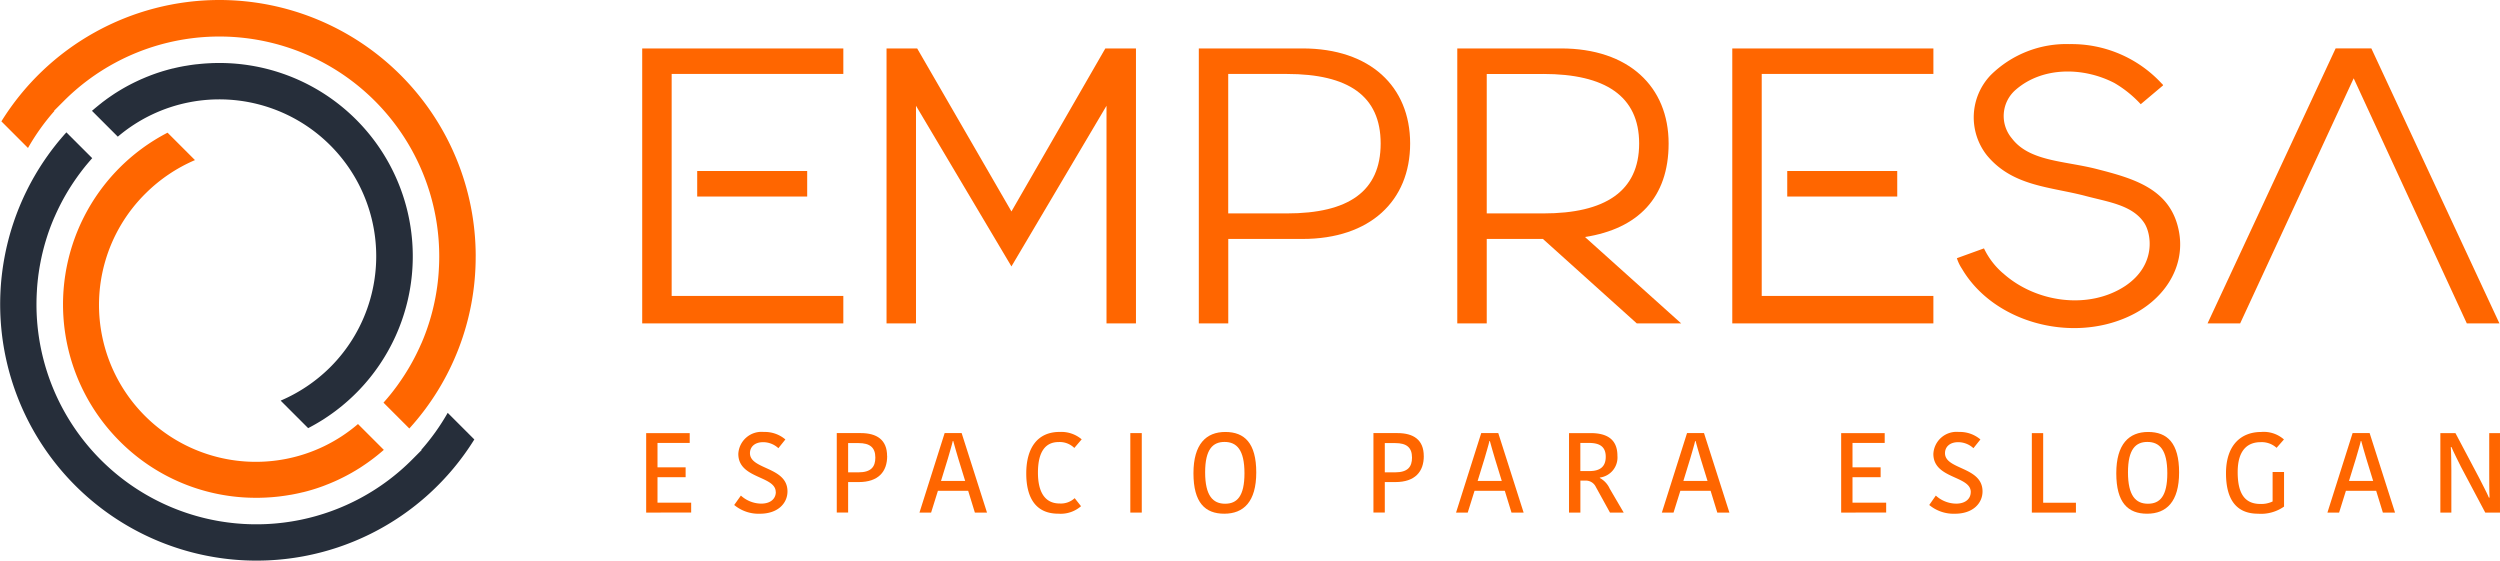 <svg xmlns="http://www.w3.org/2000/svg" xmlns:xlink="http://www.w3.org/1999/xlink" width="286.012" height="64.159" viewBox="0 0 286.012 64.159">
  <defs>
    <clipPath id="clip-path">
      <rect id="Rectangle_2" data-name="Rectangle 2" width="286.012" height="64.159" fill="none"/>
    </clipPath>
  </defs>
  <g id="Group_1" data-name="Group 1" clip-path="url(#clip-path)">
    <path id="Path_1" data-name="Path 1" d="M51.22,59.61A25.137,25.137,0,0,1,48.2,63.84l.032.032-1.067,1.072A25.154,25.154,0,0,1,4.173,47.211c0-.5.015-1,.046-1.5,0-.068.007-.138.012-.209v-.019c0-.046.006-.091.009-.138l0-.023c.007-.1.017-.207.025-.312.008-.085.015-.176.025-.266.013-.133.027-.27.042-.406.009-.079.019-.166.03-.253.012-.111.029-.235.046-.359.01-.069.02-.136.03-.2.015-.113.035-.239.056-.365.01-.067.023-.141.035-.213s.021-.124.034-.186c.013-.08.03-.173.047-.262s.032-.165.048-.251.04-.2.062-.3c.144-.686.321-1.374.524-2.045l.006-.018c.026-.088.053-.177.081-.265s.047-.151.073-.228c.142-.439.3-.883.469-1.313.023-.059.047-.123.073-.184s.053-.135.081-.2.072-.174.111-.266c.029-.07.062-.147.1-.224l.015-.035c.047-.1.092-.209.139-.313.035-.078.07-.153.106-.231a24.946,24.946,0,0,1,2.284-3.933l.142-.2c.1-.138.2-.272.3-.406.049-.062.1-.13.15-.2q.166-.213.333-.422c.065-.08.131-.163.2-.244s.13-.156.2-.238.136-.161.206-.239.156-.18.236-.27L7.593,27.522A29.327,29.327,0,1,0,54.265,62.655Z" transform="translate(0 -12.38)" fill="#262e3a"/>
    <path id="Path_2" data-name="Path 2" d="M19.582,62.881a21.974,21.974,0,0,0,15.64,6.478c.185,0,.37,0,.556-.007l.273-.008h.013c.136-.006.271-.012.407-.02.109-.006.217-.012.324-.02l.149-.01.074-.006c.1-.008.2-.017.3-.027s.172-.015.257-.025l.167-.018.112-.013c.073-.009.145-.018.22-.029.272-.033.542-.073.8-.117l.22-.038.024,0,.173-.03.029-.006.226-.044c.2-.039.393-.079.587-.123.13-.029.26-.061.39-.092l.017,0c.033-.007.065-.015.1-.024.1-.024.183-.047.27-.069s.146-.038.216-.058l.168-.047.132-.038.03-.009.163-.048c.091-.028.171-.052.25-.078l.18-.056c.186-.061.369-.123.552-.188.051-.018.1-.035.147-.053l.036-.012c.065-.023.123-.044.178-.067.091-.034.173-.064.255-.1s.129-.048.188-.073l.318-.129.307-.132c.1-.041.191-.082.282-.124l.147-.067.044-.02.227-.108c.464-.221.923-.46,1.367-.711l.139-.08c.1-.059.2-.119.306-.178l.506-.312c.224-.143.454-.3.7-.467l.206-.145.029-.02c.052-.036.1-.073.153-.11l.015-.011.112-.081.014-.011c.064-.045.127-.092.189-.139l.206-.156.128-.1.047-.036.209-.166c.073-.058.142-.116.212-.173l.018-.015c.133-.109.265-.221.4-.336.039-.035.08-.07.121-.1l-2.958-2.958A17.945,17.945,0,0,1,22.589,34.5,18.129,18.129,0,0,1,28.2,30.725l-3.137-3.137a22.124,22.124,0,0,0-5.48,35.293" transform="translate(-5.894 -12.409)" fill="#f60"/>
    <path id="Path_3" data-name="Path 3" d="M54.553,29.326A29.329,29.329,0,0,0,25.225,0,29.378,29.378,0,0,0,.289,13.884l3.044,3.045A25.231,25.231,0,0,1,6.35,12.7l-.031-.032L7.387,11.6A25.154,25.154,0,0,1,50.381,29.326c0,.5-.015,1-.046,1.5,0,.067-.008.138-.012.209,0,.05-.008.1-.01.154l0,.024c-.008.1-.017.209-.026.312-.007.086-.015.179-.024.27-.013.13-.027.268-.042.4-.009.079-.018.165-.03.253-.012.111-.029.235-.046.359-.01.07-.019.136-.03.2-.015.115-.035.241-.056.366l-.035.213c-.01.062-.021.124-.033.186-.012.08-.03.173-.047.262s-.031.165-.05.251-.038.2-.061.3c-.145.686-.321,1.377-.524,2.046-.029.094-.056.188-.088.283-.023.074-.047.15-.073.229-.144.442-.3.884-.469,1.313l-.071.183c-.028.068-.054.136-.084.206s-.073.176-.111.266c-.029.07-.062.147-.1.224l-.015.035c-.047.1-.092.209-.14.311-.035.078-.069.155-.106.231a24.832,24.832,0,0,1-2.285,3.933l-.14.2c-.1.139-.2.274-.3.406-.048.063-.1.131-.15.2q-.165.214-.333.423c-.065.08-.131.163-.2.244s-.121.147-.184.223l-.013.013c-.069.08-.138.162-.207.241s-.156.18-.236.27l2.954,2.955a29.179,29.179,0,0,0,7.592-19.69" transform="translate(-0.13)" fill="#f60"/>
    <path id="Path_4" data-name="Path 4" d="M40.712,51.738l3.137,3.137A22.121,22.121,0,0,0,33.688,13.1c-.184,0-.369,0-.556.007-.092,0-.183,0-.272.008h-.014c-.136.006-.271.012-.407.02-.109.006-.216.012-.324.02-.056,0-.1.008-.149.01l-.075.006-.3.026-.257.026-.168.018-.086.009-.029,0c-.073.008-.142.017-.215.026-.273.035-.542.074-.8.118-.074.012-.147.024-.22.038l-.024,0c-.058.009-.112.02-.167.03l-.036.006c-.073.014-.145.027-.218.042-.206.039-.4.08-.594.124-.13.029-.26.061-.389.092l-.017,0c-.034.006-.065.015-.1.023l-.27.069c-.074.02-.145.038-.216.059l-.17.047-.13.038-.03.009c-.054.015-.109.03-.164.048-.091.025-.171.051-.25.077l-.18.056c-.186.061-.37.122-.552.188-.05.017-.1.033-.142.05l-.042.015-.173.064c-.1.035-.177.067-.259.1s-.127.05-.188.074c-.114.044-.215.086-.318.129l-.308.132c-.1.041-.189.081-.282.124l-.147.067-.044.02-.227.108c-.465.221-.925.46-1.367.711-.05.027-.094.053-.139.08-.1.056-.194.112-.289.169l-.319.194-.2.127c-.226.142-.456.3-.7.467l-.189.131-.041.029-.161.115-.021.015-.1.077-.014.011c-.063.045-.127.092-.189.139s-.138.1-.2.156c-.048.036-.088.068-.127.1l-.048.038c-.07.054-.14.109-.209.167s-.155.125-.231.188c-.134.109-.265.221-.4.336l-.121.1,2.958,2.958a17.946,17.946,0,0,1,24.26,26.415,18.132,18.132,0,0,1-5.611,3.773" transform="translate(-8.594 -5.894)" fill="#262e3a"/>
    <path id="Path_5" data-name="Path 5" d="M133.537,41.529V10.071h23.01v2.921H136.907V38.383h19.639v3.145Zm18.875-14.515H139.829V24.093h12.583Z" transform="translate(-60.066 -4.53)" fill="#f60"/>
    <path id="Path_6" data-name="Path 6" d="M212.878,41.529h-3.37v-24.9l-10.876,18.38-10.92-18.38v24.9h-3.37V10.072h3.505l10.785,18.65,10.741-18.65h3.505Z" transform="translate(-82.918 -4.53)" fill="#f60"/>
    <path id="Path_7" data-name="Path 7" d="M261.14,31.867h-8.494v9.662h-3.37V10.071H261.14c7.73,0,12.313,4.359,12.313,10.876,0,6.561-4.584,10.92-12.313,10.92m-1.8-18.875h-6.7V28.946h6.7c7.055,0,10.74-2.517,10.74-8,0-5.438-3.685-7.955-10.74-7.955" transform="translate(-112.126 -4.53)" fill="#f60"/>
    <path id="Path_8" data-name="Path 8" d="M317.625,31.642l11.01,9.887h-5.078l-10.74-9.662h-6.427v9.662H303.02V10.071h11.864c7.73,0,12.314,4.359,12.314,10.876,0,6.2-3.505,9.752-9.573,10.7m-4.763-18.65h-6.472V28.946h6.472c7.055,0,10.965-2.517,10.965-8,0-5.438-3.91-7.955-10.965-7.955" transform="translate(-136.3 -4.53)" fill="#f60"/>
    <path id="Path_9" data-name="Path 9" d="M360.2,41.529V10.071h23.009v2.921H363.568V38.383h19.639v3.145Zm18.874-14.515H366.488V24.093h12.583Z" transform="translate(-162.019 -4.53)" fill="#f60"/>
    <path id="Path_10" data-name="Path 10" d="M412.174,35.372c3.73,3.37,9.8,4.224,13.976,1.483,3.641-2.426,3.011-6.067,2.157-7.28-1.348-1.977-4.044-2.337-6.606-3.011-4.044-1.079-8.359-1.079-11.325-4.629a7,7,0,0,1,.4-9.213,12.3,12.3,0,0,1,9.033-3.55,14.04,14.04,0,0,1,10.56,4.539c.045,0,.09.09.135.18l-2.561,2.157a12.991,12.991,0,0,0-3.011-2.426c-3.55-1.843-8.224-1.888-11.28.764a3.965,3.965,0,0,0-.449,5.573c1.977,2.606,5.887,2.562,9.527,3.46,4.4,1.123,8.763,2.292,9.617,7.37.673,4.045-1.843,7.775-5.843,9.572-6.606,3.011-15.414.629-19.01-5.482a4.791,4.791,0,0,1-.584-1.214l3.1-1.123a8.641,8.641,0,0,0,2.157,2.831" transform="translate(-183.033 -4.126)" fill="#f60"/>
    <path id="Path_11" data-name="Path 11" d="M488.688,41.529,475.745,13.487,462.758,41.529h-3.73l14.651-31.458h4.089l14.651,31.458Z" transform="translate(-206.473 -4.53)" fill="#f60"/>
    <path id="Path_12" data-name="Path 12" d="M134.362,99.149V90.057h4.981v1.128h-3.684v2.789h3.217V95.1h-3.217v2.918h3.852v1.128Z" transform="translate(-60.437 -40.508)" fill="#f60"/>
    <path id="Path_13" data-name="Path 13" d="M157.412,96.695c0-1.881-4.281-1.492-4.281-4.358a2.656,2.656,0,0,1,2.918-2.517,3.633,3.633,0,0,1,2.465.857l-.8,1a2.57,2.57,0,0,0-1.751-.687c-.946,0-1.5.532-1.5,1.258,0,1.906,4.293,1.531,4.293,4.371,0,1.362-1.1,2.556-3.152,2.556a4.36,4.36,0,0,1-2.944-1l.765-1.077a3.508,3.508,0,0,0,2.322.921c1.1,0,1.673-.584,1.673-1.323" transform="translate(-68.664 -40.402)" fill="#f60"/>
    <path id="Path_14" data-name="Path 14" d="M179.766,92.689c0,1.777-1,2.97-3.256,2.97H175.3v3.489h-1.3V90.056h2.75c1.815,0,3.008.752,3.008,2.633M175.3,91.2v3.346h1.181c1.452,0,1.932-.635,1.932-1.686,0-1.181-.649-1.66-1.92-1.66Z" transform="translate(-78.27 -40.508)" fill="#f60"/>
    <path id="Path_15" data-name="Path 15" d="M196.015,90.056l2.9,9.093h-1.388l-.765-2.49H193.3l-.778,2.49H191.19l2.88-9.093Zm-2.361,5.474h2.763L195.639,93c-.156-.558-.506-1.686-.584-2.036H195c-.065.337-.415,1.492-.558,2Z" transform="translate(-85.998 -40.508)" fill="#f60"/>
    <path id="Path_16" data-name="Path 16" d="M217.194,89.821a3.593,3.593,0,0,1,2.542.843l-.843.986a2.389,2.389,0,0,0-1.8-.675c-1.492,0-2.361,1.09-2.361,3.5,0,2.283.843,3.528,2.477,3.528a2.309,2.309,0,0,0,1.725-.61l.726.92a3.544,3.544,0,0,1-2.607.857c-2.581,0-3.658-1.829-3.658-4.605,0-2.944,1.31-4.747,3.8-4.747" transform="translate(-95.986 -40.402)" fill="#f60"/>
    <rect id="Rectangle_1" data-name="Rectangle 1" width="1.31" height="9.093" transform="translate(129.314 49.549)" fill="#f60"/>
    <path id="Path_17" data-name="Path 17" d="M251.689,99.173c-2.192,0-3.528-1.258-3.528-4.631,0-3.333,1.453-4.721,3.645-4.721s3.54,1.271,3.54,4.63-1.453,4.722-3.658,4.722m.091-1.142c1.362,0,2.218-.843,2.218-3.489,0-2.672-.881-3.58-2.282-3.58-1.323,0-2.218.817-2.218,3.476,0,2.685.9,3.593,2.283,3.593" transform="translate(-111.624 -40.402)" fill="#f60"/>
    <path id="Path_18" data-name="Path 18" d="M291.35,92.689c0,1.777-1,2.97-3.255,2.97h-1.206v3.489h-1.3V90.056h2.75c1.815,0,3.008.752,3.008,2.633M286.889,91.2v3.346h1.181c1.452,0,1.932-.635,1.932-1.686,0-1.181-.649-1.66-1.92-1.66Z" transform="translate(-128.461 -40.508)" fill="#f60"/>
    <path id="Path_19" data-name="Path 19" d="M307.6,90.056l2.9,9.093h-1.388l-.765-2.49h-3.463l-.778,2.49h-1.336l2.88-9.093Zm-2.361,5.474H308L307.223,93c-.156-.558-.506-1.686-.584-2.036h-.052c-.065.337-.415,1.492-.558,2Z" transform="translate(-136.19 -40.508)" fill="#f60"/>
    <path id="Path_20" data-name="Path 20" d="M328.73,90.057c1.919,0,3.061.752,3.061,2.594a2.314,2.314,0,0,1-2.01,2.491v.052a2.6,2.6,0,0,1,1.128,1.219l1.6,2.737h-1.57l-1.609-2.918a1.268,1.268,0,0,0-1.245-.739h-.532v3.658h-1.3V90.057ZM327.549,94.4h1.05c1.193,0,1.855-.493,1.855-1.634s-.674-1.583-1.906-1.583h-1Z" transform="translate(-146.75 -40.508)" fill="#f60"/>
    <path id="Path_21" data-name="Path 21" d="M350.38,90.056l2.905,9.093H351.9l-.765-2.49h-3.463l-.778,2.49h-1.336l2.88-9.093Zm-2.361,5.474h2.763L350,93c-.156-.558-.506-1.686-.584-2.036h-.052c-.065.337-.415,1.492-.558,2Z" transform="translate(-155.433 -40.508)" fill="#f60"/>
    <path id="Path_22" data-name="Path 22" d="M382.844,99.149V90.057h4.981v1.128h-3.684v2.789h3.217V95.1h-3.217v2.918h3.852v1.128Z" transform="translate(-172.206 -40.508)" fill="#f60"/>
    <path id="Path_23" data-name="Path 23" d="M405.9,96.695c0-1.881-4.281-1.492-4.281-4.358a2.656,2.656,0,0,1,2.918-2.517,3.633,3.633,0,0,1,2.465.857l-.8,1a2.57,2.57,0,0,0-1.751-.687c-.946,0-1.5.532-1.5,1.258,0,1.906,4.293,1.531,4.293,4.371,0,1.362-1.1,2.556-3.152,2.556a4.36,4.36,0,0,1-2.944-1L401.9,97.1a3.508,3.508,0,0,0,2.322.921c1.1,0,1.673-.584,1.673-1.323" transform="translate(-180.433 -40.402)" fill="#f60"/>
    <path id="Path_24" data-name="Path 24" d="M423.788,90.057v7.964h3.748v1.128h-5.045V90.057Z" transform="translate(-190.039 -40.508)" fill="#f60"/>
    <path id="Path_25" data-name="Path 25" d="M443.578,99.173c-2.191,0-3.528-1.258-3.528-4.631,0-3.333,1.452-4.721,3.645-4.721s3.541,1.271,3.541,4.63-1.453,4.722-3.658,4.722m.091-1.142c1.362,0,2.218-.843,2.218-3.489,0-2.672-.881-3.58-2.282-3.58-1.323,0-2.218.817-2.218,3.476,0,2.685.895,3.593,2.282,3.593" transform="translate(-197.937 -40.402)" fill="#f60"/>
    <path id="Path_26" data-name="Path 26" d="M469.494,90.677l-.843.96a2.531,2.531,0,0,0-1.829-.649c-1.284,0-2.62.688-2.62,3.425,0,2.594.907,3.644,2.607,3.644a2.973,2.973,0,0,0,1.388-.286V94.4h1.309v3.956a4.562,4.562,0,0,1-2.97.817c-2.425,0-3.671-1.543-3.671-4.63,0-3.281,1.777-4.721,4.021-4.721a3.478,3.478,0,0,1,2.607.856" transform="translate(-208.2 -40.402)" fill="#f60"/>
    <path id="Path_27" data-name="Path 27" d="M488.787,90.056l2.905,9.093H490.3l-.765-2.49h-3.463l-.778,2.49h-1.336l2.88-9.093Zm-2.361,5.474h2.763L488.411,93c-.156-.558-.506-1.686-.584-2.036h-.052c-.065.337-.415,1.492-.558,2Z" transform="translate(-217.689 -40.508)" fill="#f60"/>
    <path id="Path_28" data-name="Path 28" d="M508.632,91.652c.039.4.064,1.946.064,2.633v4.864h-1.258V90.057h1.725l2.711,5.123c.194.389.972,1.867,1.115,2.257h.078c-.039-.558-.039-2.309-.039-2.737V90.057h1.232v9.092h-1.686L509.8,93.922c-.194-.39-.921-1.829-1.089-2.27Z" transform="translate(-228.249 -40.508)" fill="#f60"/>
  </g>
</svg>
